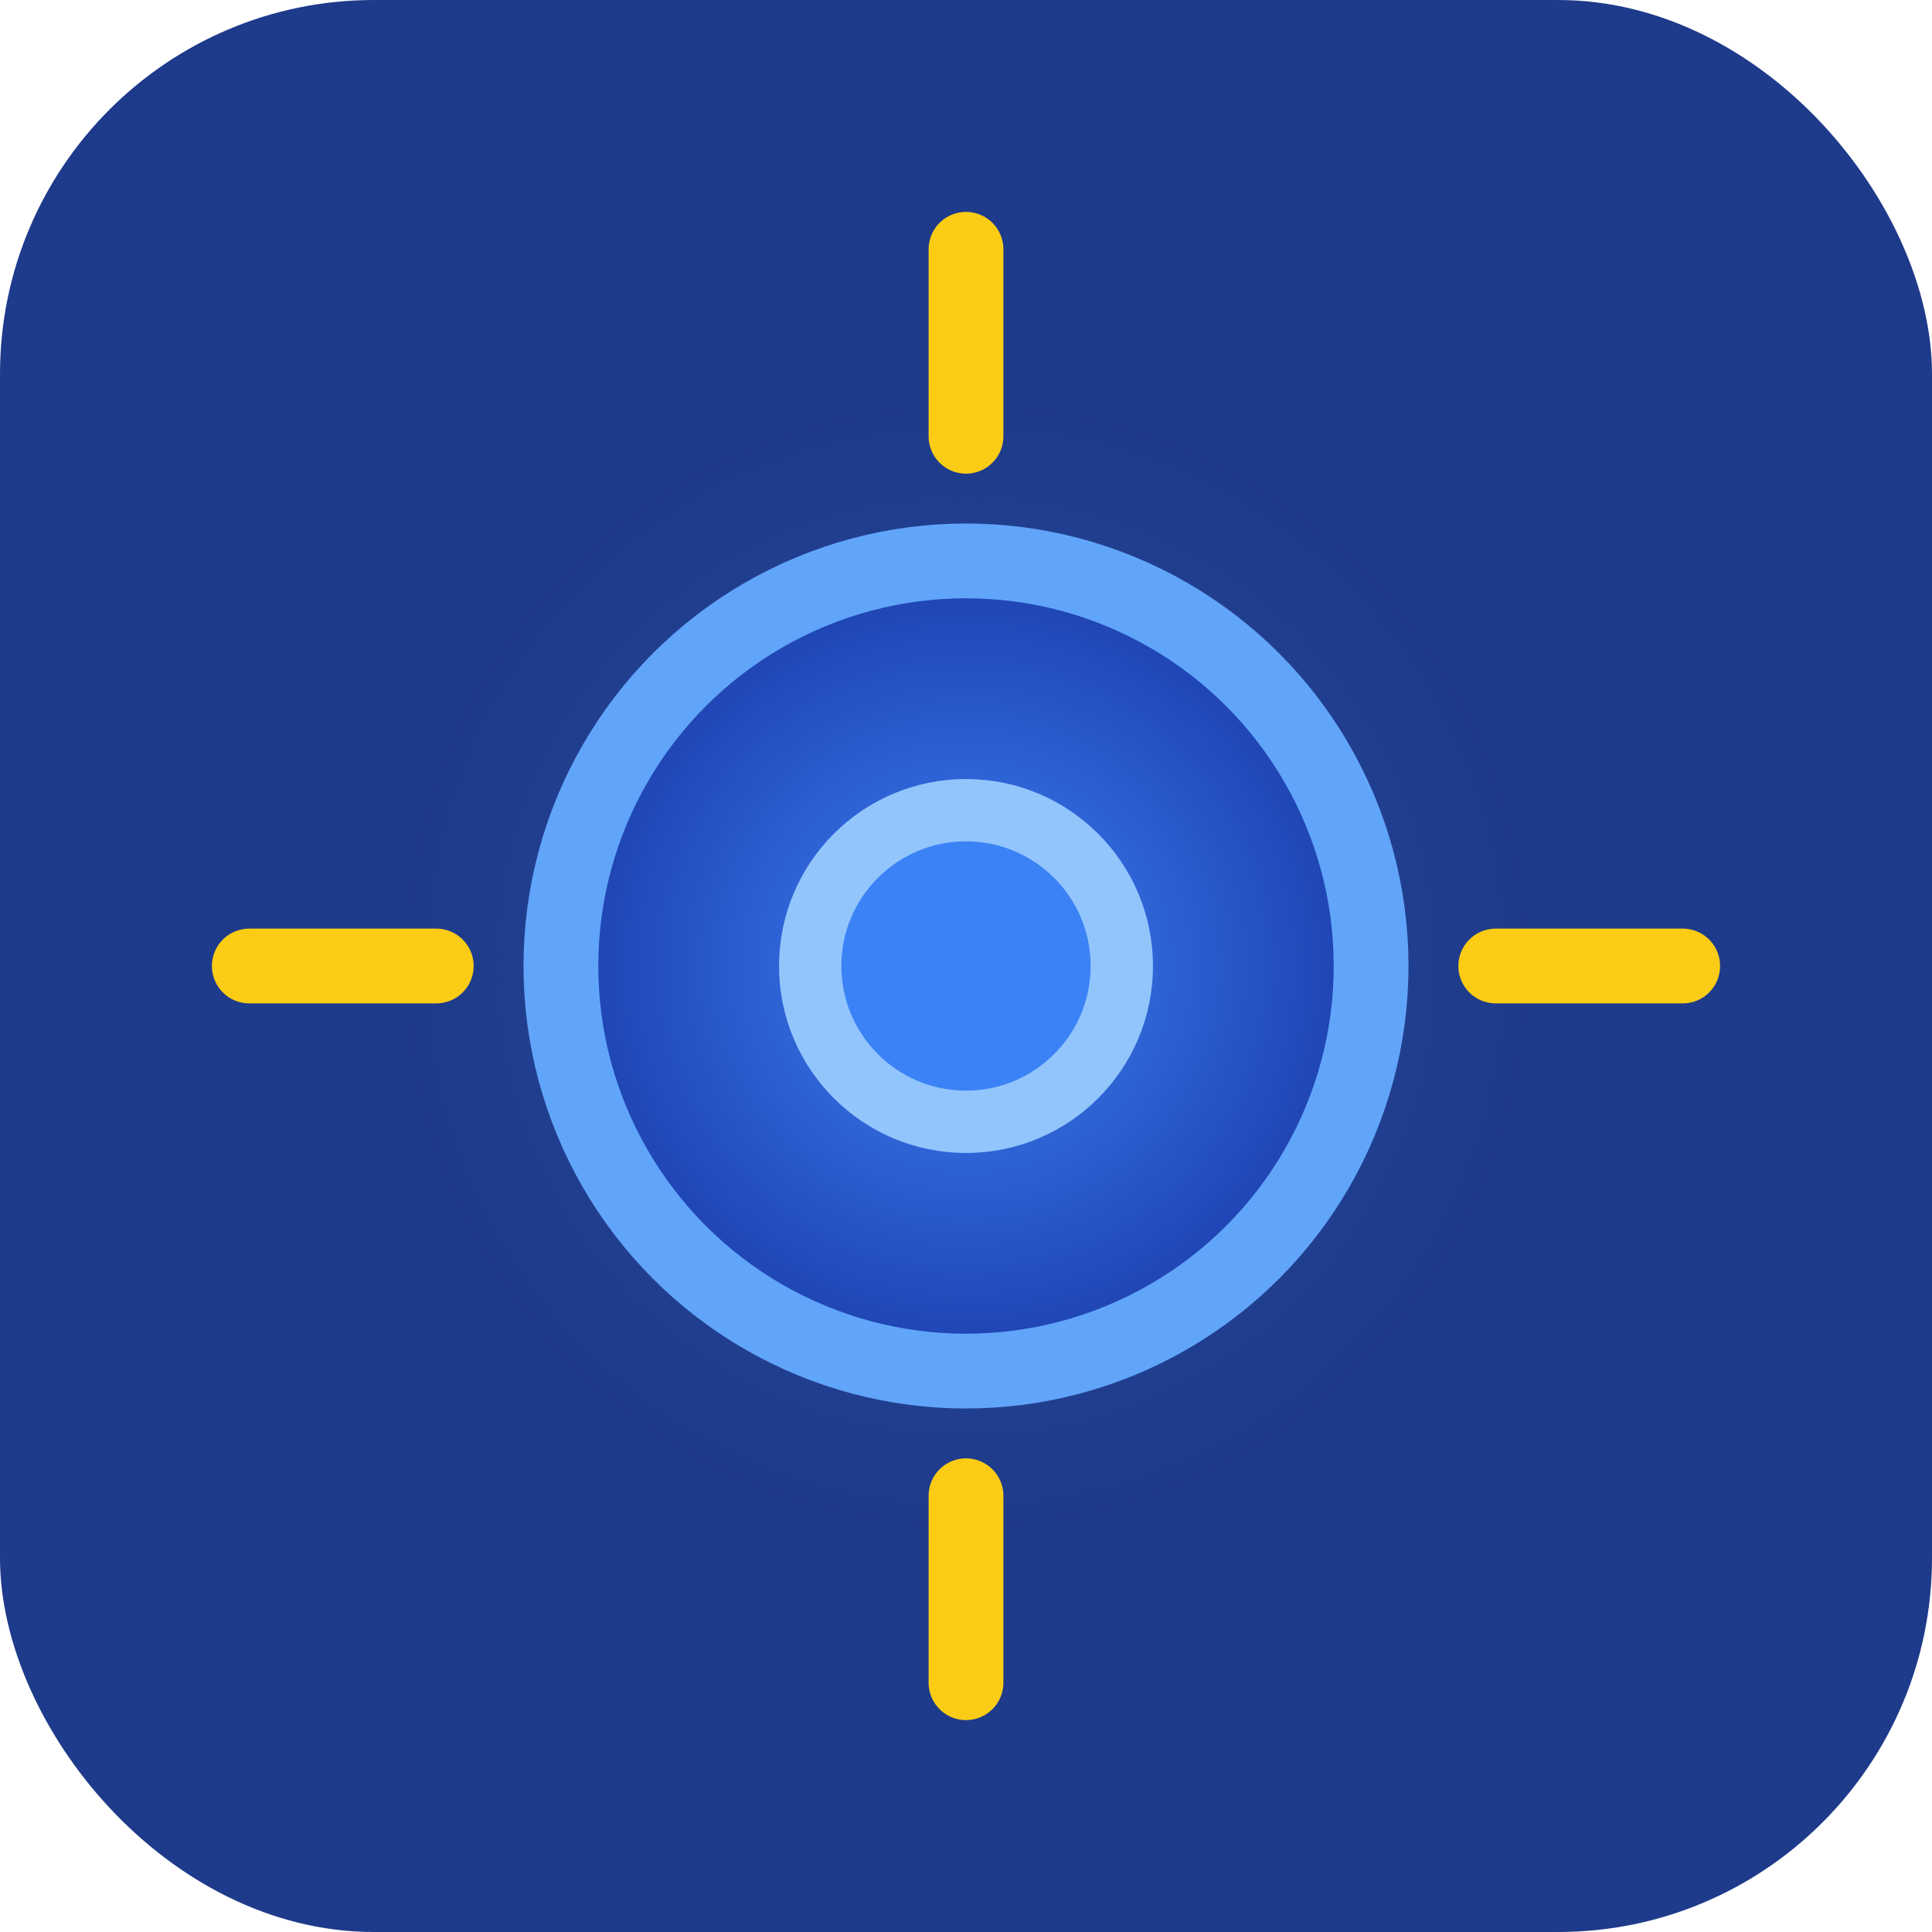 <svg xmlns="http://www.w3.org/2000/svg" width="31" height="31" viewBox="0 0 31 31">
  <rect width="31" height="31" rx="6" fill="#1e3a8a"/>
  <circle cx="15.5" cy="15.5" r="10" fill="url(#glowGradient)" opacity="0.8"/>
  <circle cx="15.5" cy="15.5" r="6.5" fill="url(#lensGradient)" stroke="#60a5fa" stroke-width="1.2"/>
  <circle cx="15.5" cy="15.5" r="2.5" fill="#3b82f6" stroke="#93c5fd" stroke-width="1"/>
  <g stroke="#facc15" stroke-width="1.2" stroke-linecap="round">
    <line x1="15.5" y1="4" x2="15.5" y2="7"/>
    <line x1="15.5" y1="24" x2="15.5" y2="27"/>
    <line x1="4" y1="15.5" x2="7" y2="15.5"/>
    <line x1="24" y1="15.5" x2="27" y2="15.5"/>
  </g>
  <defs>
    <radialGradient id="glowGradient" cx="50%" cy="50%" r="50%">
      <stop offset="0%" stop-color="#60a5fa" stop-opacity="0.6"/>
      <stop offset="100%" stop-color="#1e3a8a" stop-opacity="0"/>
    </radialGradient>
    <radialGradient id="lensGradient" cx="50%" cy="50%" r="50%">
      <stop offset="0%" stop-color="#3b82f6"/>
      <stop offset="100%" stop-color="#1e40af"/>
    </radialGradient>
  </defs>
</svg>